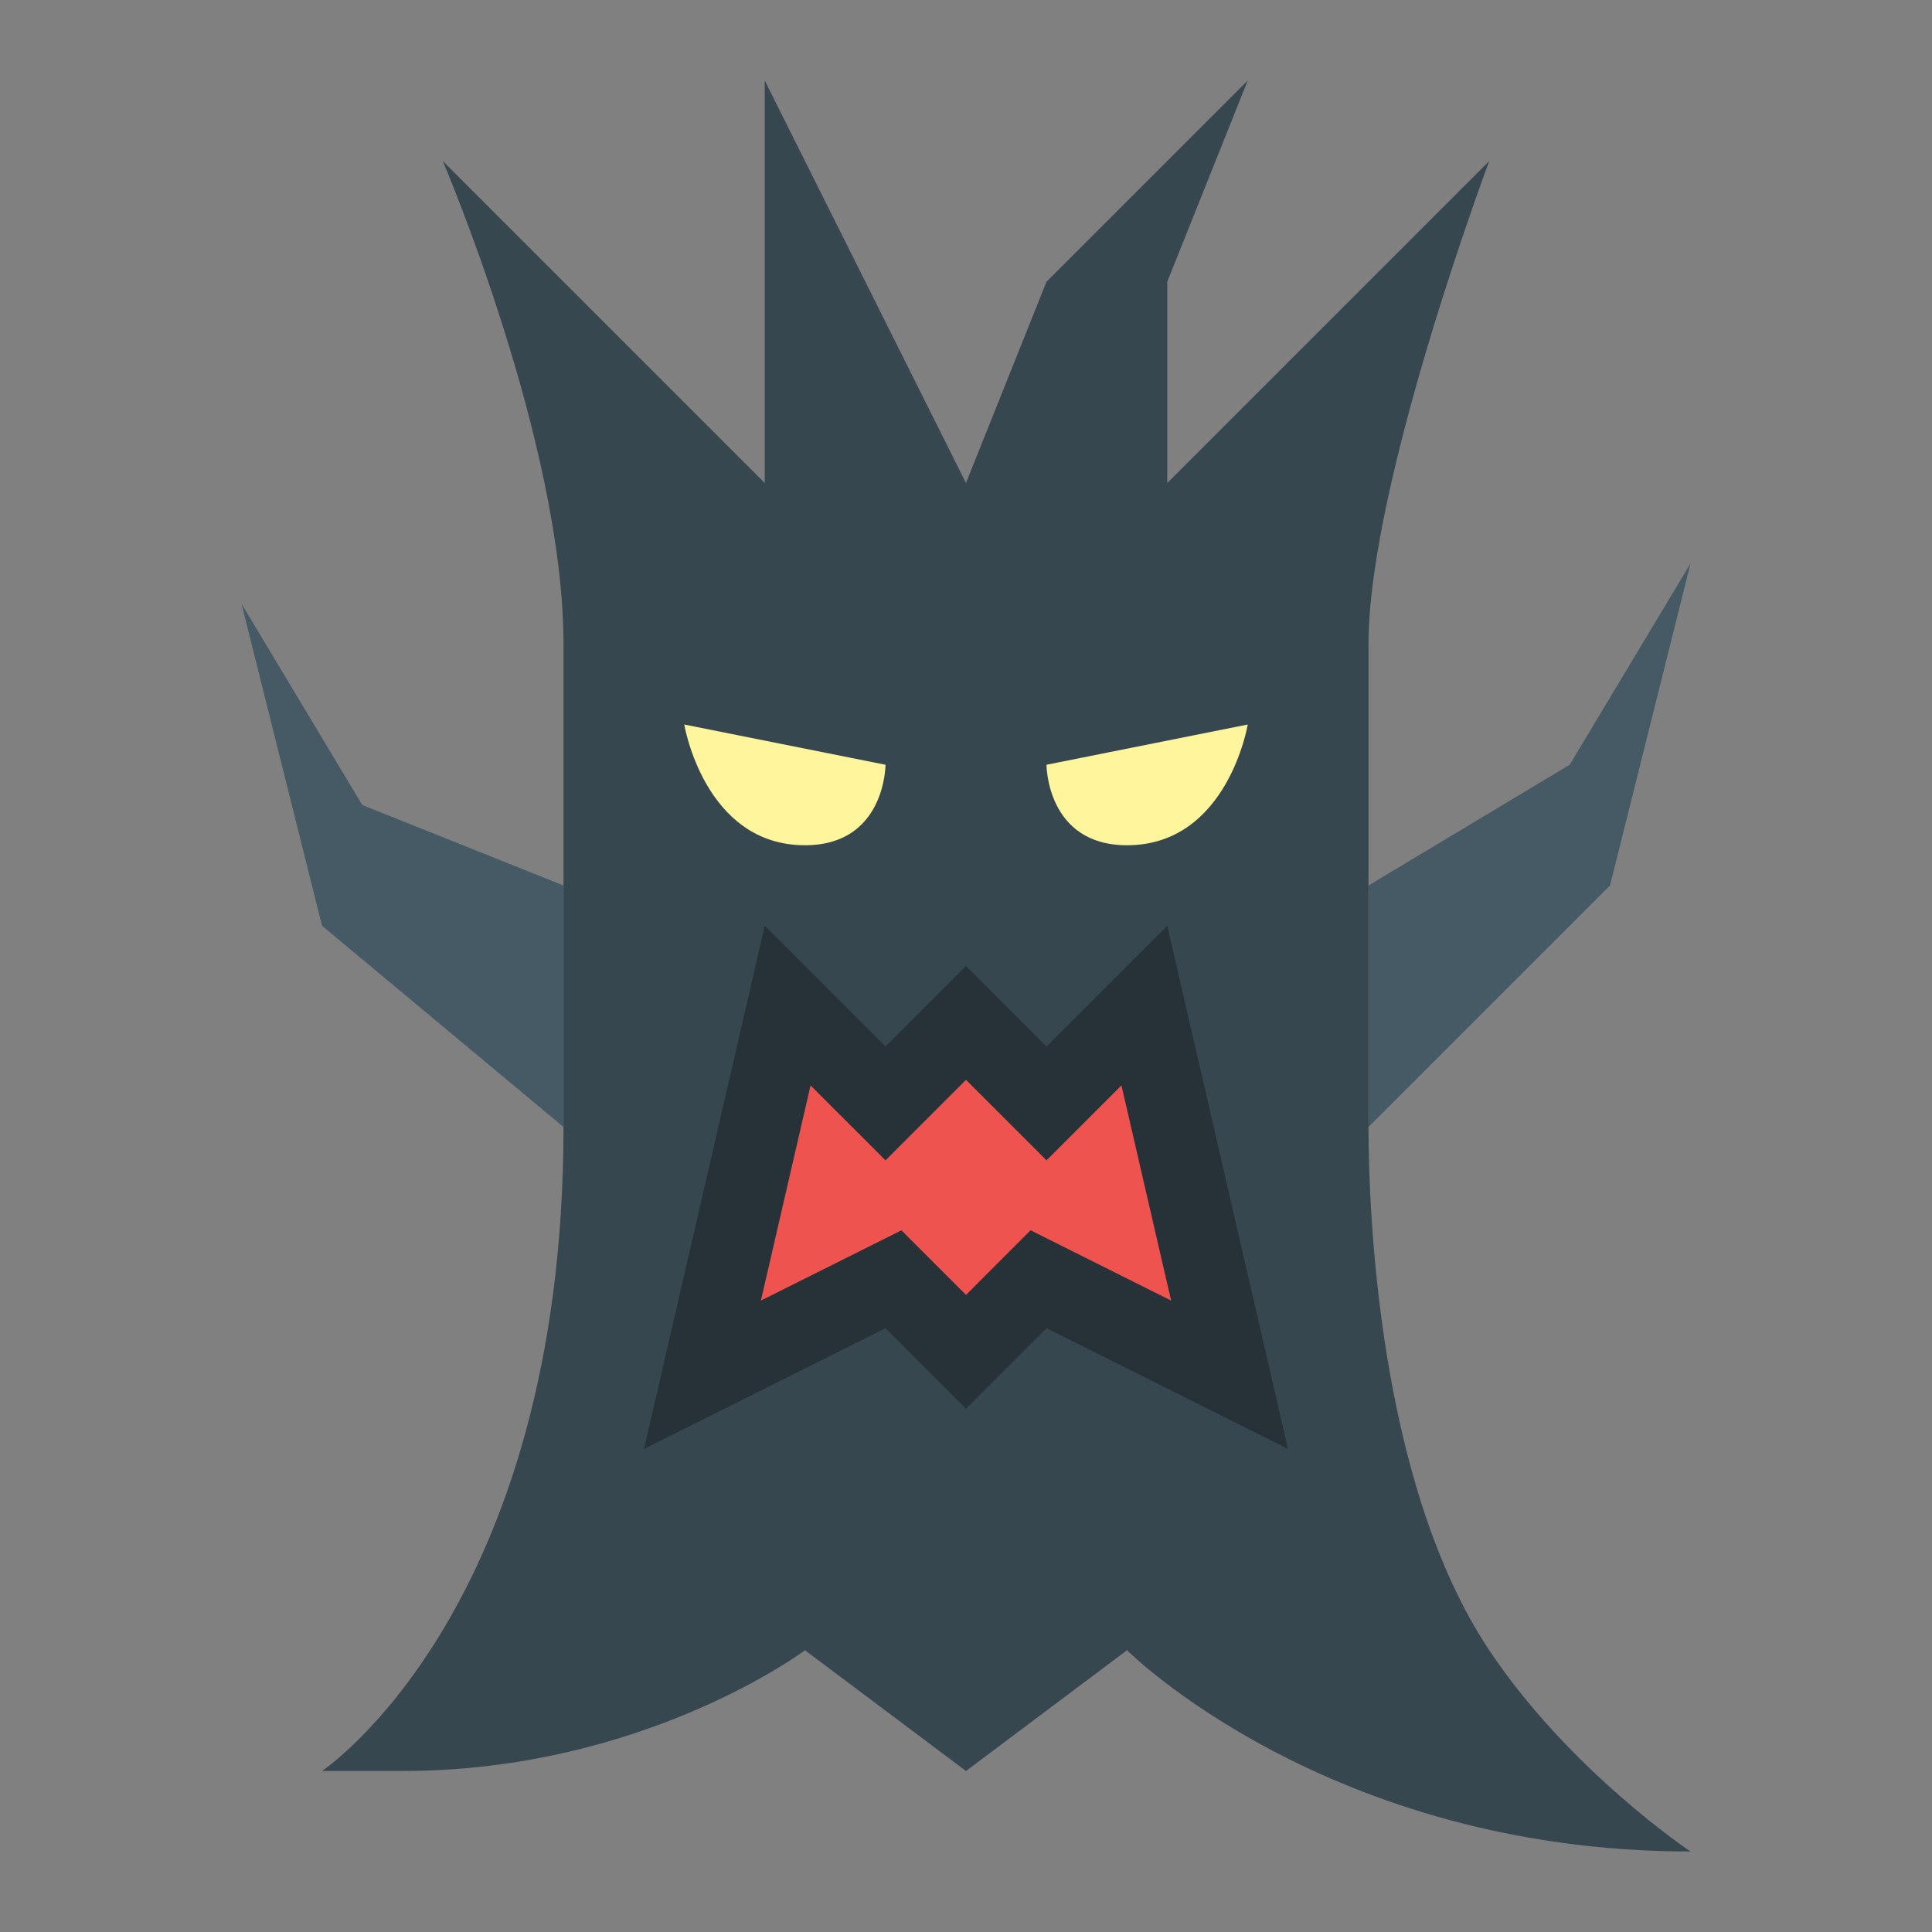 <svg xmlns="http://www.w3.org/2000/svg"  viewBox="0 0 48 48" width="48px" height="48px"><rect x="0" y="0" width="48" height="48" fill="#808080" stroke="none"/><path fill="#455a64" d="M34 22L39 19 42 14 40 22 34 28zM14 28L8 23 6 15 9 20 14 22z"/><path fill="#37474f" d="M34,28c0,2,0.226,8.84,3,13c2,3,5,5,5,5c-9,0-14-5-14-5l-4,3l-4-3c0,0-4,3-10,3H8c0,0,6-4,6-16v-6 c0,0,0-1,0-6S11,4,11,4l8,8V2l5,10l2-5l5-5l-2,5v5l8-8c0,0-3,8-3,12s0,6,0,6S34,26,34,28z"/><path fill="#fff59d" d="M31 18l-5 1c0 0 0 2 2 2C30.5 21 31 18 31 18zM17 18l5 1c0 0 0 2-2 2C17.5 21 17 18 17 18z"/><path fill="#ef5350" d="M25.803,31.783l4.746,2.373l-2.117-9.174L26,27.414l-2-2l-2,2l-2.431-2.432l-2.117,9.174l4.746-2.373 L24,33.586L25.803,31.783z"/><path fill="#263238" d="M24,26.828l0.586,0.586L26,28.828l1.414-1.414l0.448-0.448l1.234,5.346l-2.202-1.101l-1.289-0.645 l-1.019,1.019L24,32.172l-0.586-0.586l-1.019-1.019l-1.289,0.645l-2.202,1.101l1.234-5.346l0.448,0.448L22,28.828l1.414-1.414 L24,26.828 M29,23l-3,3l-2-2l-2,2l-3-3l-3,13l6-3l2,2l2-2l6,3L29,23L29,23z"/></svg>